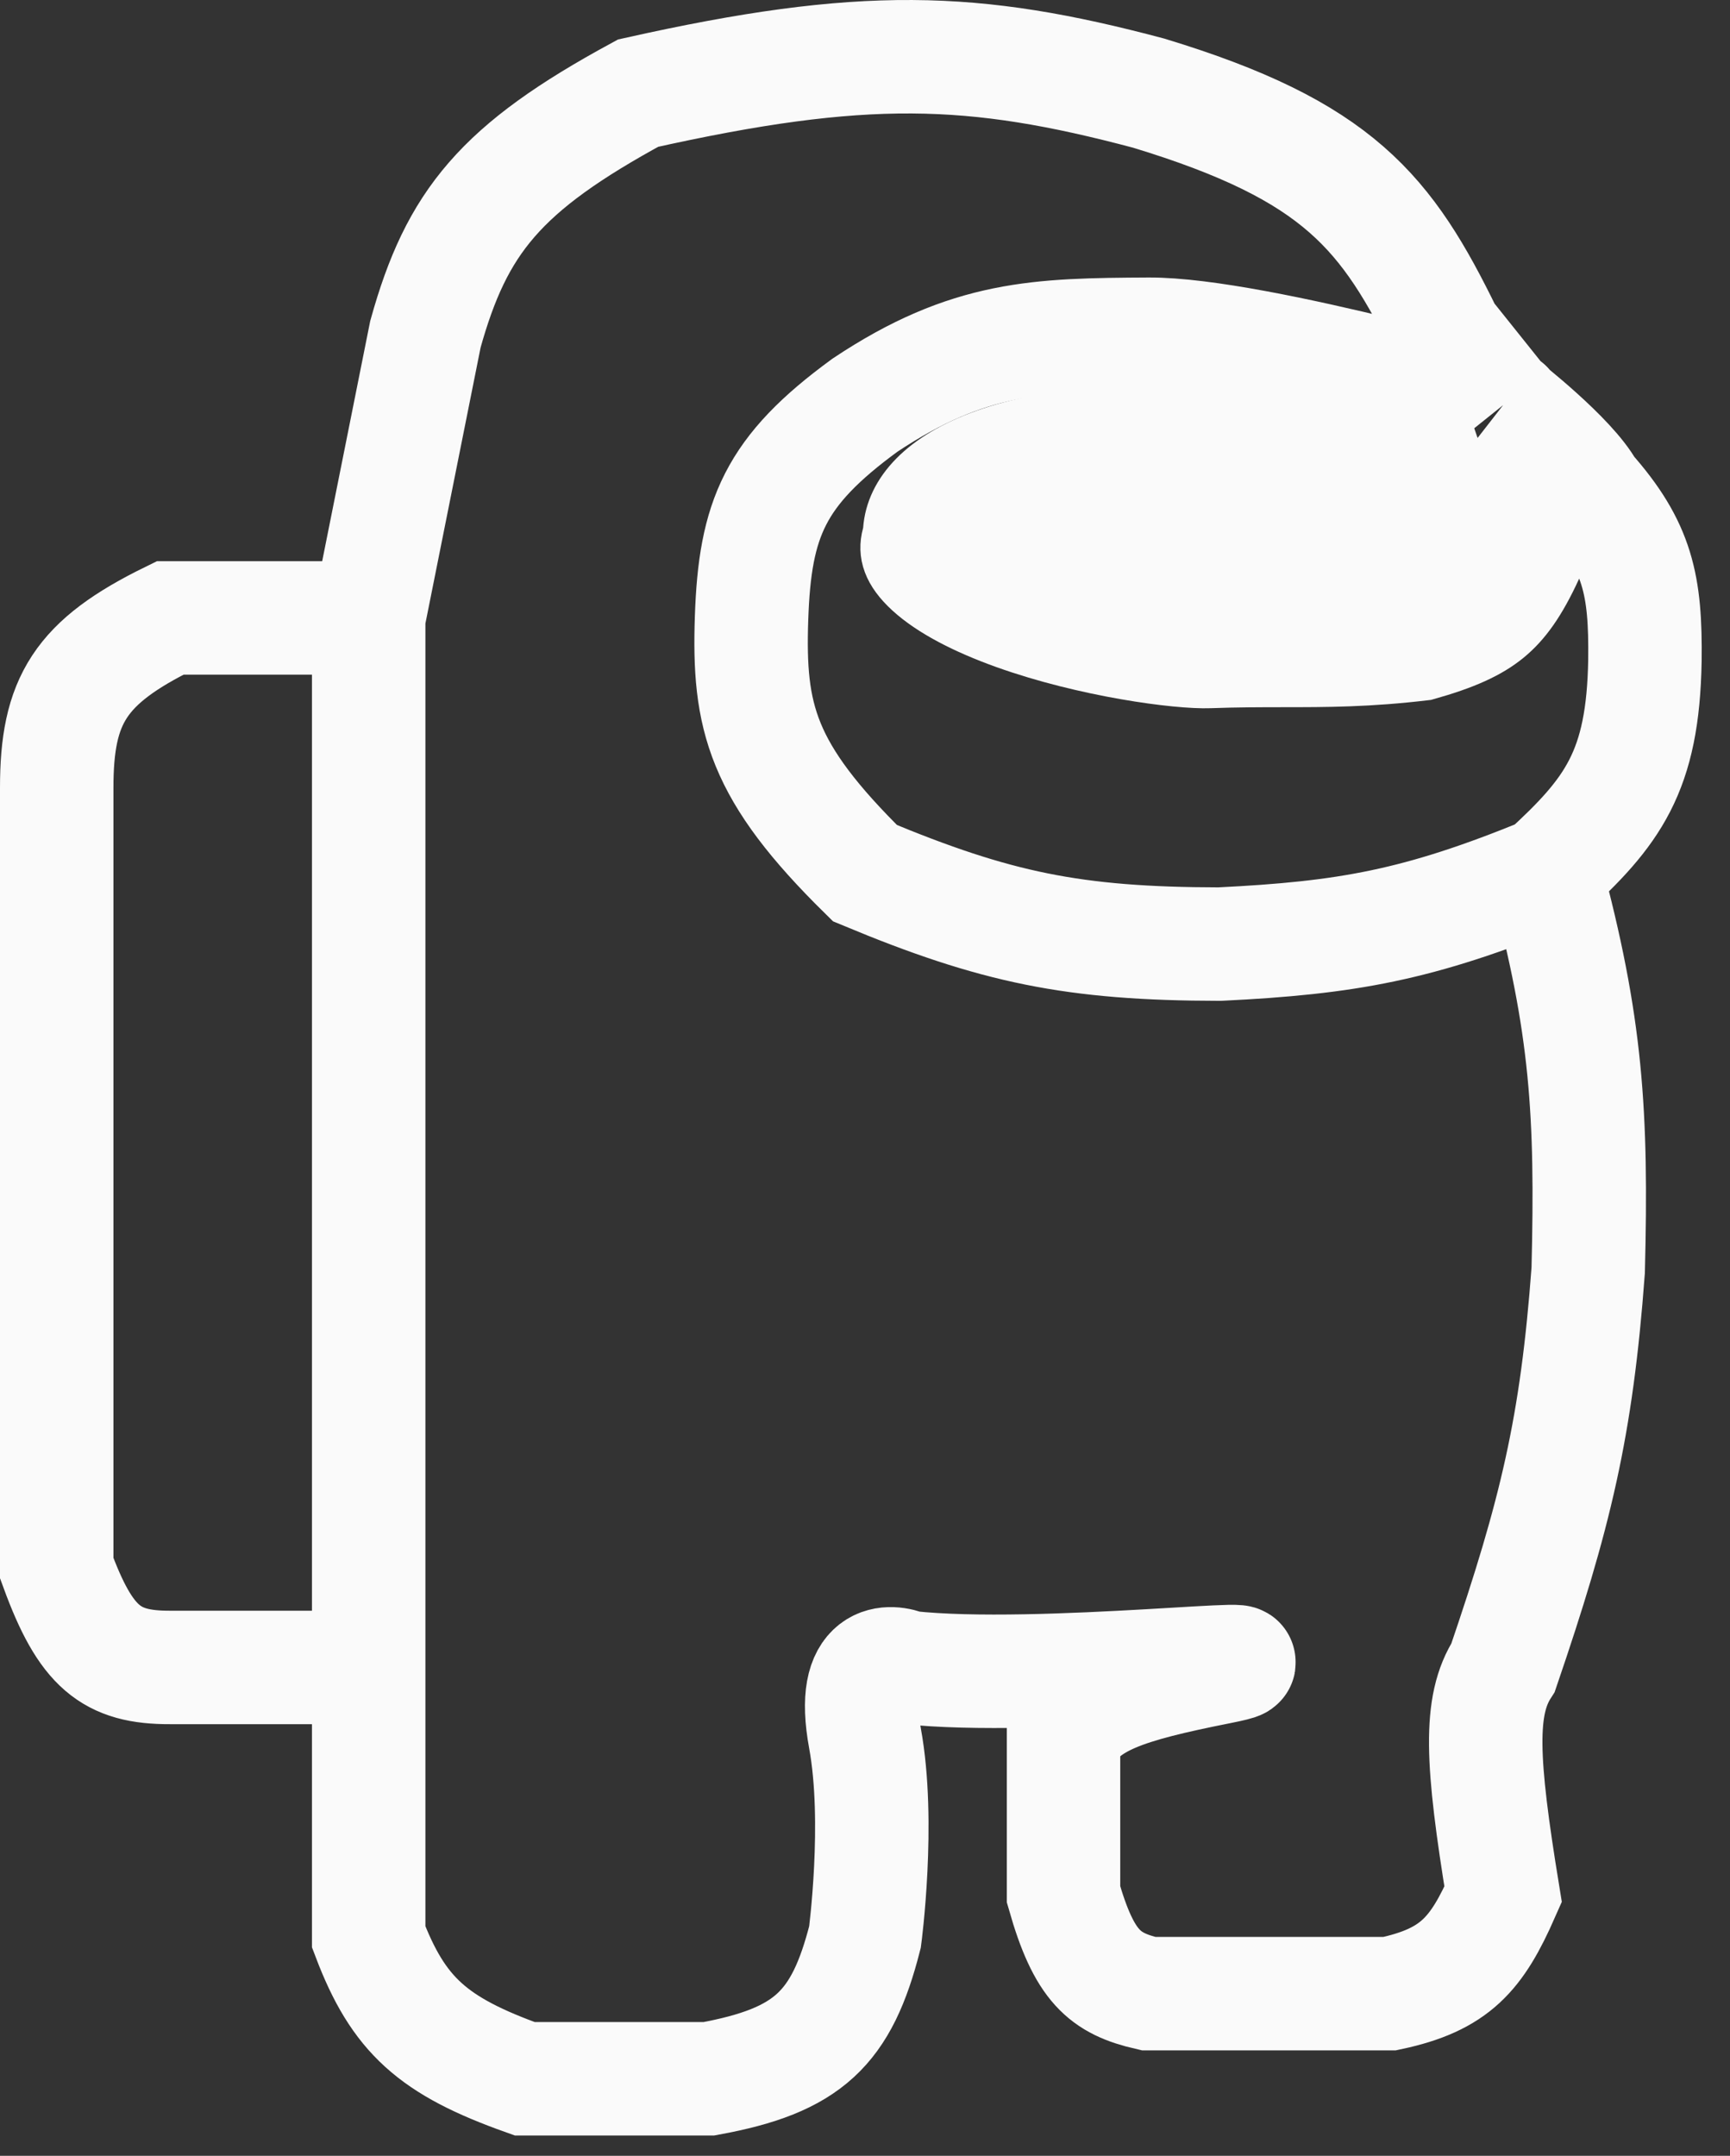 <svg width="61" height="76" viewBox="0 0 61 76" fill="none" xmlns="http://www.w3.org/2000/svg">
<rect x="0" y="0" width="61" height="76" fill="#333333" stroke="none"/>
<path d="M13 21.783L15 11.783C16.103 7.821 17.637 5.923 22.5 3.283C30.441 1.508 34.314 1.638 40.5 3.283C47.199 5.318 48.899 7.475 51 11.783L53 14.283M13 21.783H6C2.819 23.342 1.997 24.687 2 27.783V51.783V55.283C3.022 58.075 3.914 58.791 6 58.783H13M13 21.783V58.783M13 58.783V68.283C14.046 71.038 15.257 72.128 18.5 73.283H25C28.497 72.643 29.676 71.516 30.5 68.283C30.5 68.283 31.041 64.229 30.5 61.283C29.959 58.337 31.428 58.538 32 58.783C36.673 59.301 46.344 58.119 43 58.783C39.656 59.447 38.188 59.926 37.5 61.283V66.783C38.227 69.329 38.948 69.926 40.5 70.283H49C51.314 69.79 52.072 68.888 53 66.783C52.23 62.067 52.136 60.124 53 58.783C54.846 53.374 55.591 50.316 56 44.783C56.139 39.225 55.945 36.143 54.5 30.783M54.5 30.783C50.013 32.62 47.493 33.063 43 33.283C37.846 33.275 35.113 32.703 30.5 30.783C26.847 27.191 26.38 25.283 26.5 21.783C26.62 18.283 27.312 16.61 30.5 14.283C34.167 11.843 36.636 11.804 40.5 11.783C44.364 11.762 54.31 14.74 53 14.283M54.5 30.783C56.864 28.621 57.934 27.212 58 23.283C58.032 20.639 57.758 19.264 56 17.283C55.371 16.128 53 14.283 53 14.283" stroke="#FAFAFA" stroke-width="4"/>
<path d="M31.398 18.875L31.425 18.779L31.432 18.68C31.521 17.414 32.583 16.2 34.783 15.417C36.944 14.647 39.954 14.411 43.283 14.968L43.352 14.979L43.421 14.981C47.309 15.086 50.437 15.851 52.441 16.916C54.464 17.991 54.976 19.118 54.764 20.001C54.215 21.194 53.71 21.904 53.087 22.414C52.453 22.932 51.613 23.312 50.263 23.69C48.248 23.93 46.77 23.931 45.229 23.931C44.419 23.932 43.591 23.932 42.658 23.967C41.517 24.01 38.269 23.578 35.465 22.574C34.063 22.072 32.881 21.463 32.137 20.781C31.421 20.125 31.22 19.523 31.398 18.875Z" fill="#FAFAFA" stroke="#FAFAFA" stroke-width="2"/>
</svg>
